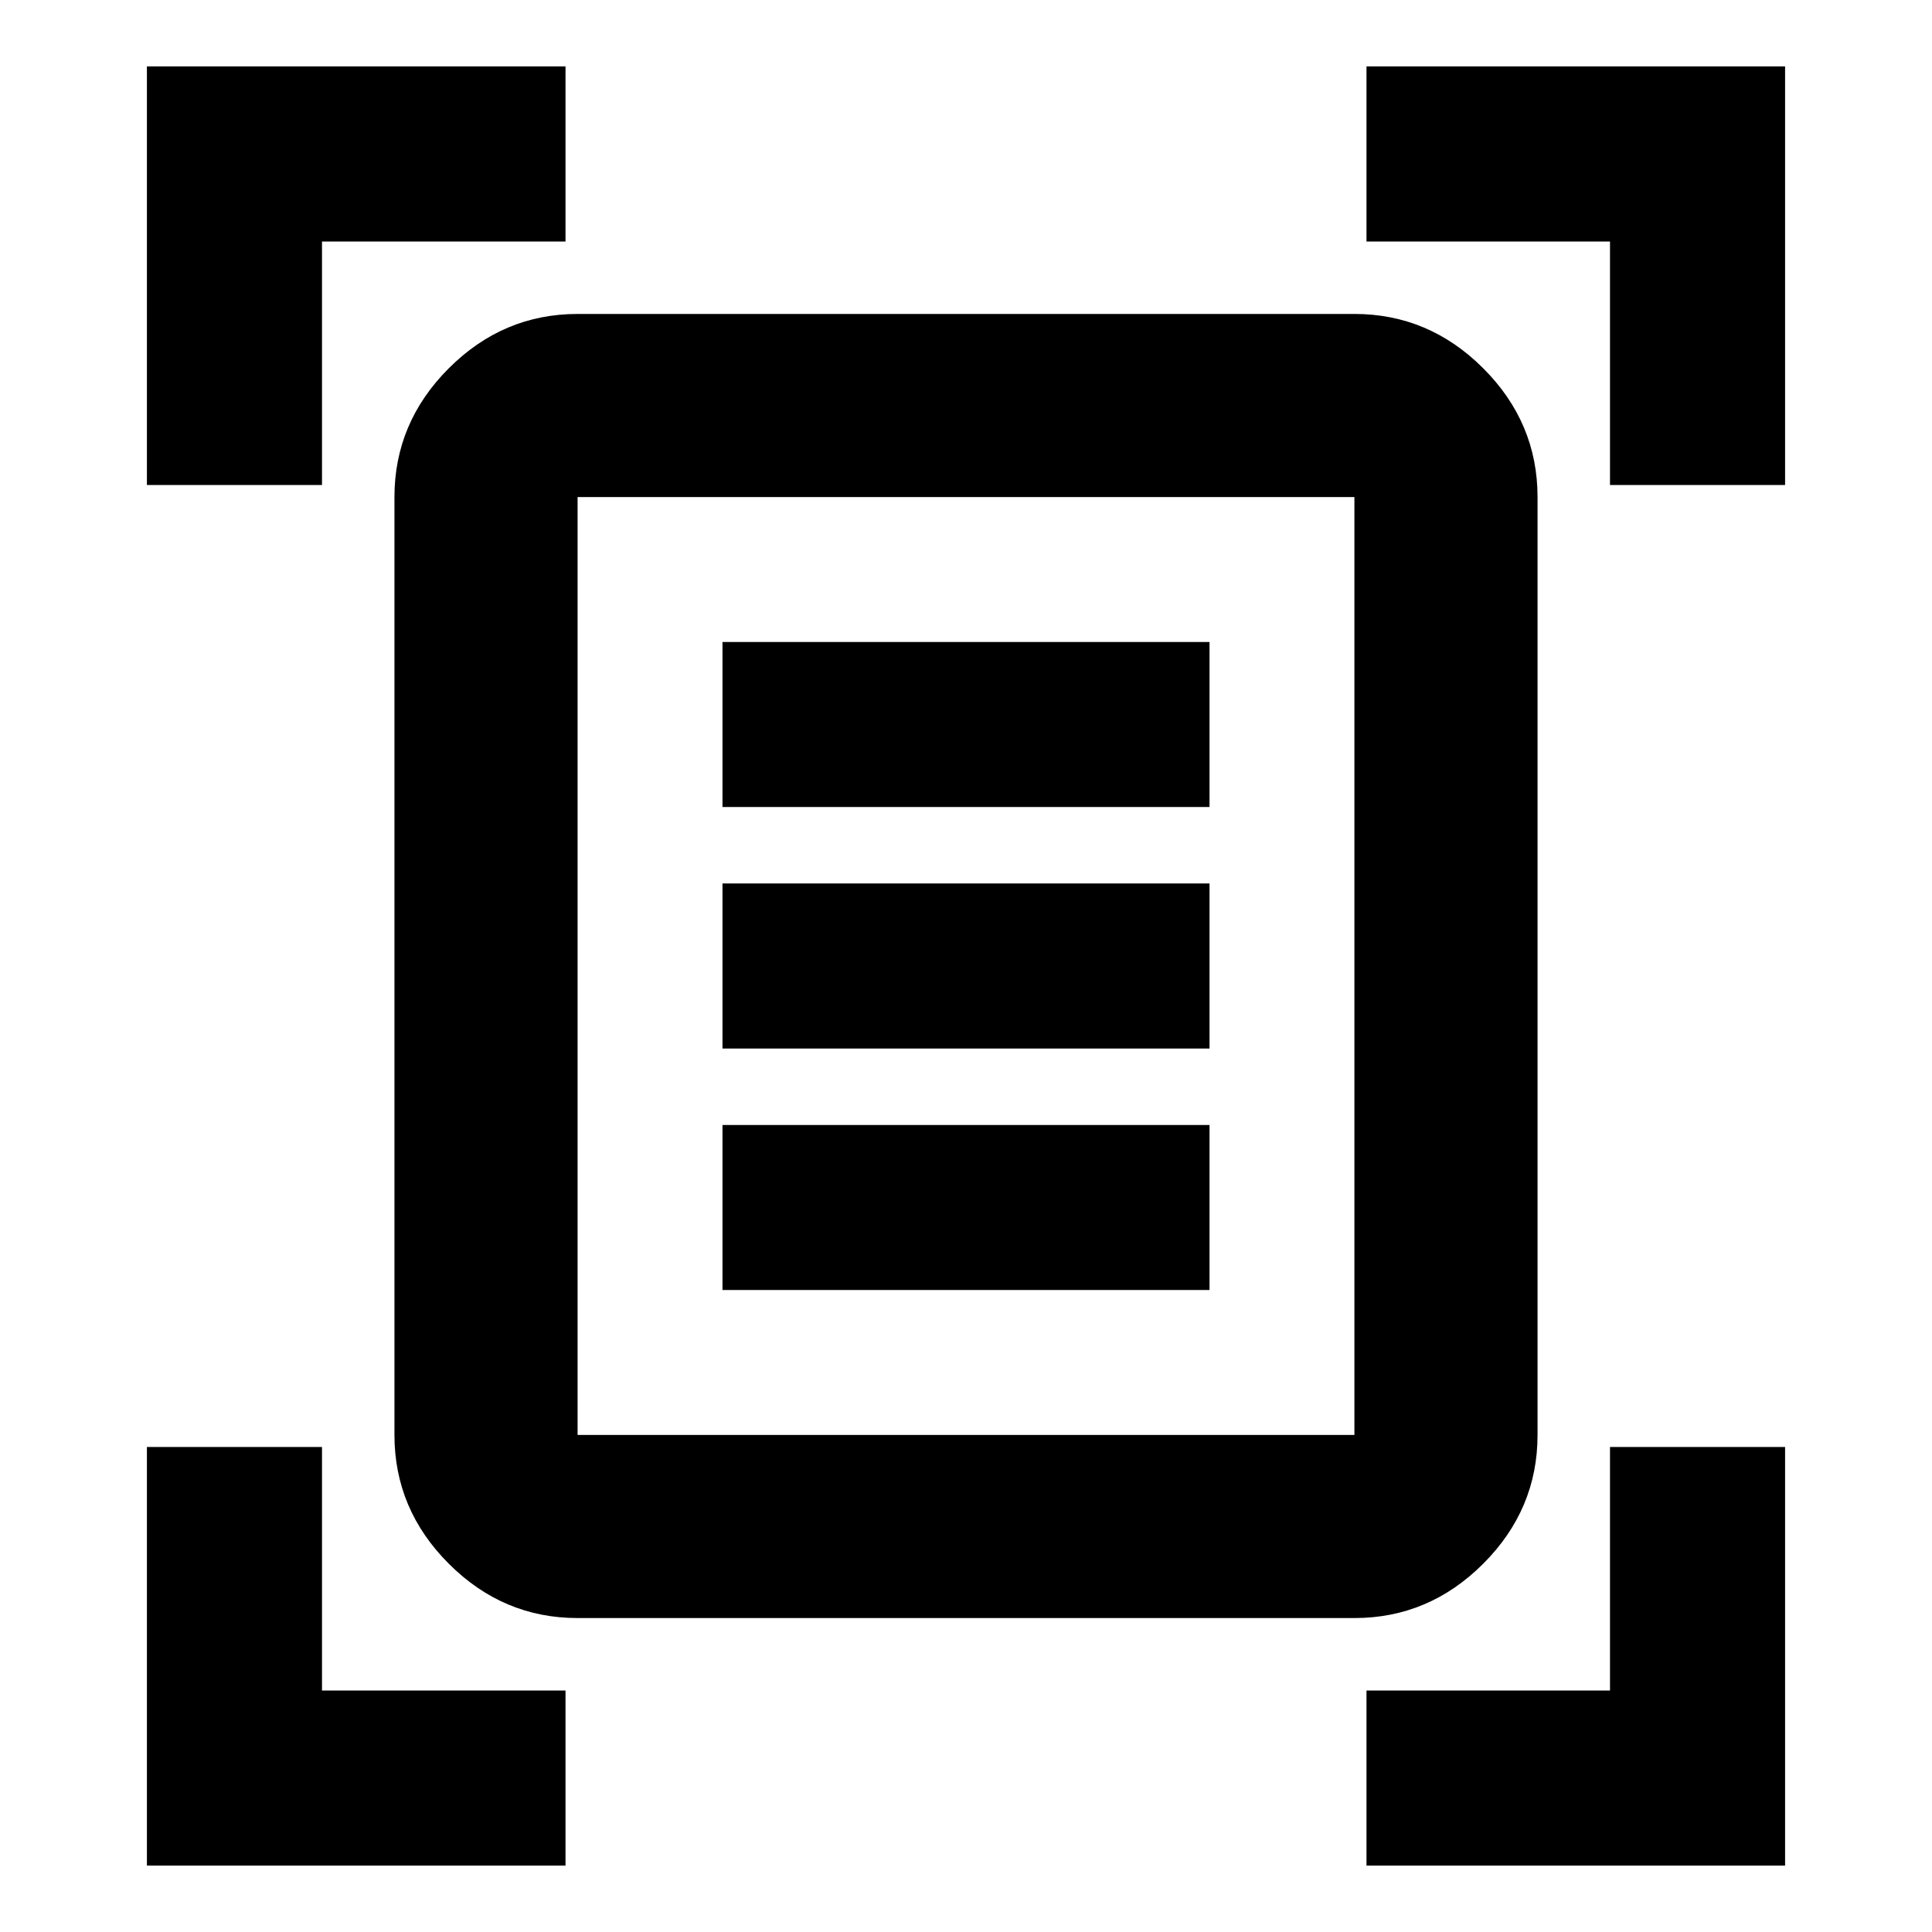 <svg xmlns="http://www.w3.org/2000/svg" height="24" width="24"><path d="M1.825 6.025V0.825H7.025V3H4V6.025ZM20 6.025V3H16.975V0.825H22.175V6.025ZM1.825 23.175V17.975H4V21H7.025V23.175ZM16.975 23.175V21H20V17.975H22.175V23.175ZM7.175 17.825Q7.175 17.825 7.175 17.825Q7.175 17.825 7.175 17.825H16.825Q16.825 17.825 16.825 17.825Q16.825 17.825 16.825 17.825V6.175Q16.825 6.175 16.825 6.175Q16.825 6.175 16.825 6.175H7.175Q7.175 6.175 7.175 6.175Q7.175 6.175 7.175 6.175ZM7.175 20.1Q6.25 20.1 5.575 19.425Q4.9 18.75 4.9 17.825V6.175Q4.9 5.25 5.575 4.575Q6.25 3.9 7.175 3.9H16.825Q17.75 3.9 18.425 4.575Q19.1 5.25 19.1 6.175V17.825Q19.1 18.75 18.425 19.425Q17.75 20.1 16.825 20.1ZM8.975 10.025H15.025V7.975H8.975ZM8.975 13.025H15.025V10.975H8.975ZM8.975 16.025H15.025V13.975H8.975ZM7.175 17.825V6.175Q7.175 6.175 7.175 6.175Q7.175 6.175 7.175 6.175Q7.175 6.175 7.175 6.175Q7.175 6.175 7.175 6.175V17.825Q7.175 17.825 7.175 17.825Q7.175 17.825 7.175 17.825Q7.175 17.825 7.175 17.825Q7.175 17.825 7.175 17.825Z"/></svg>